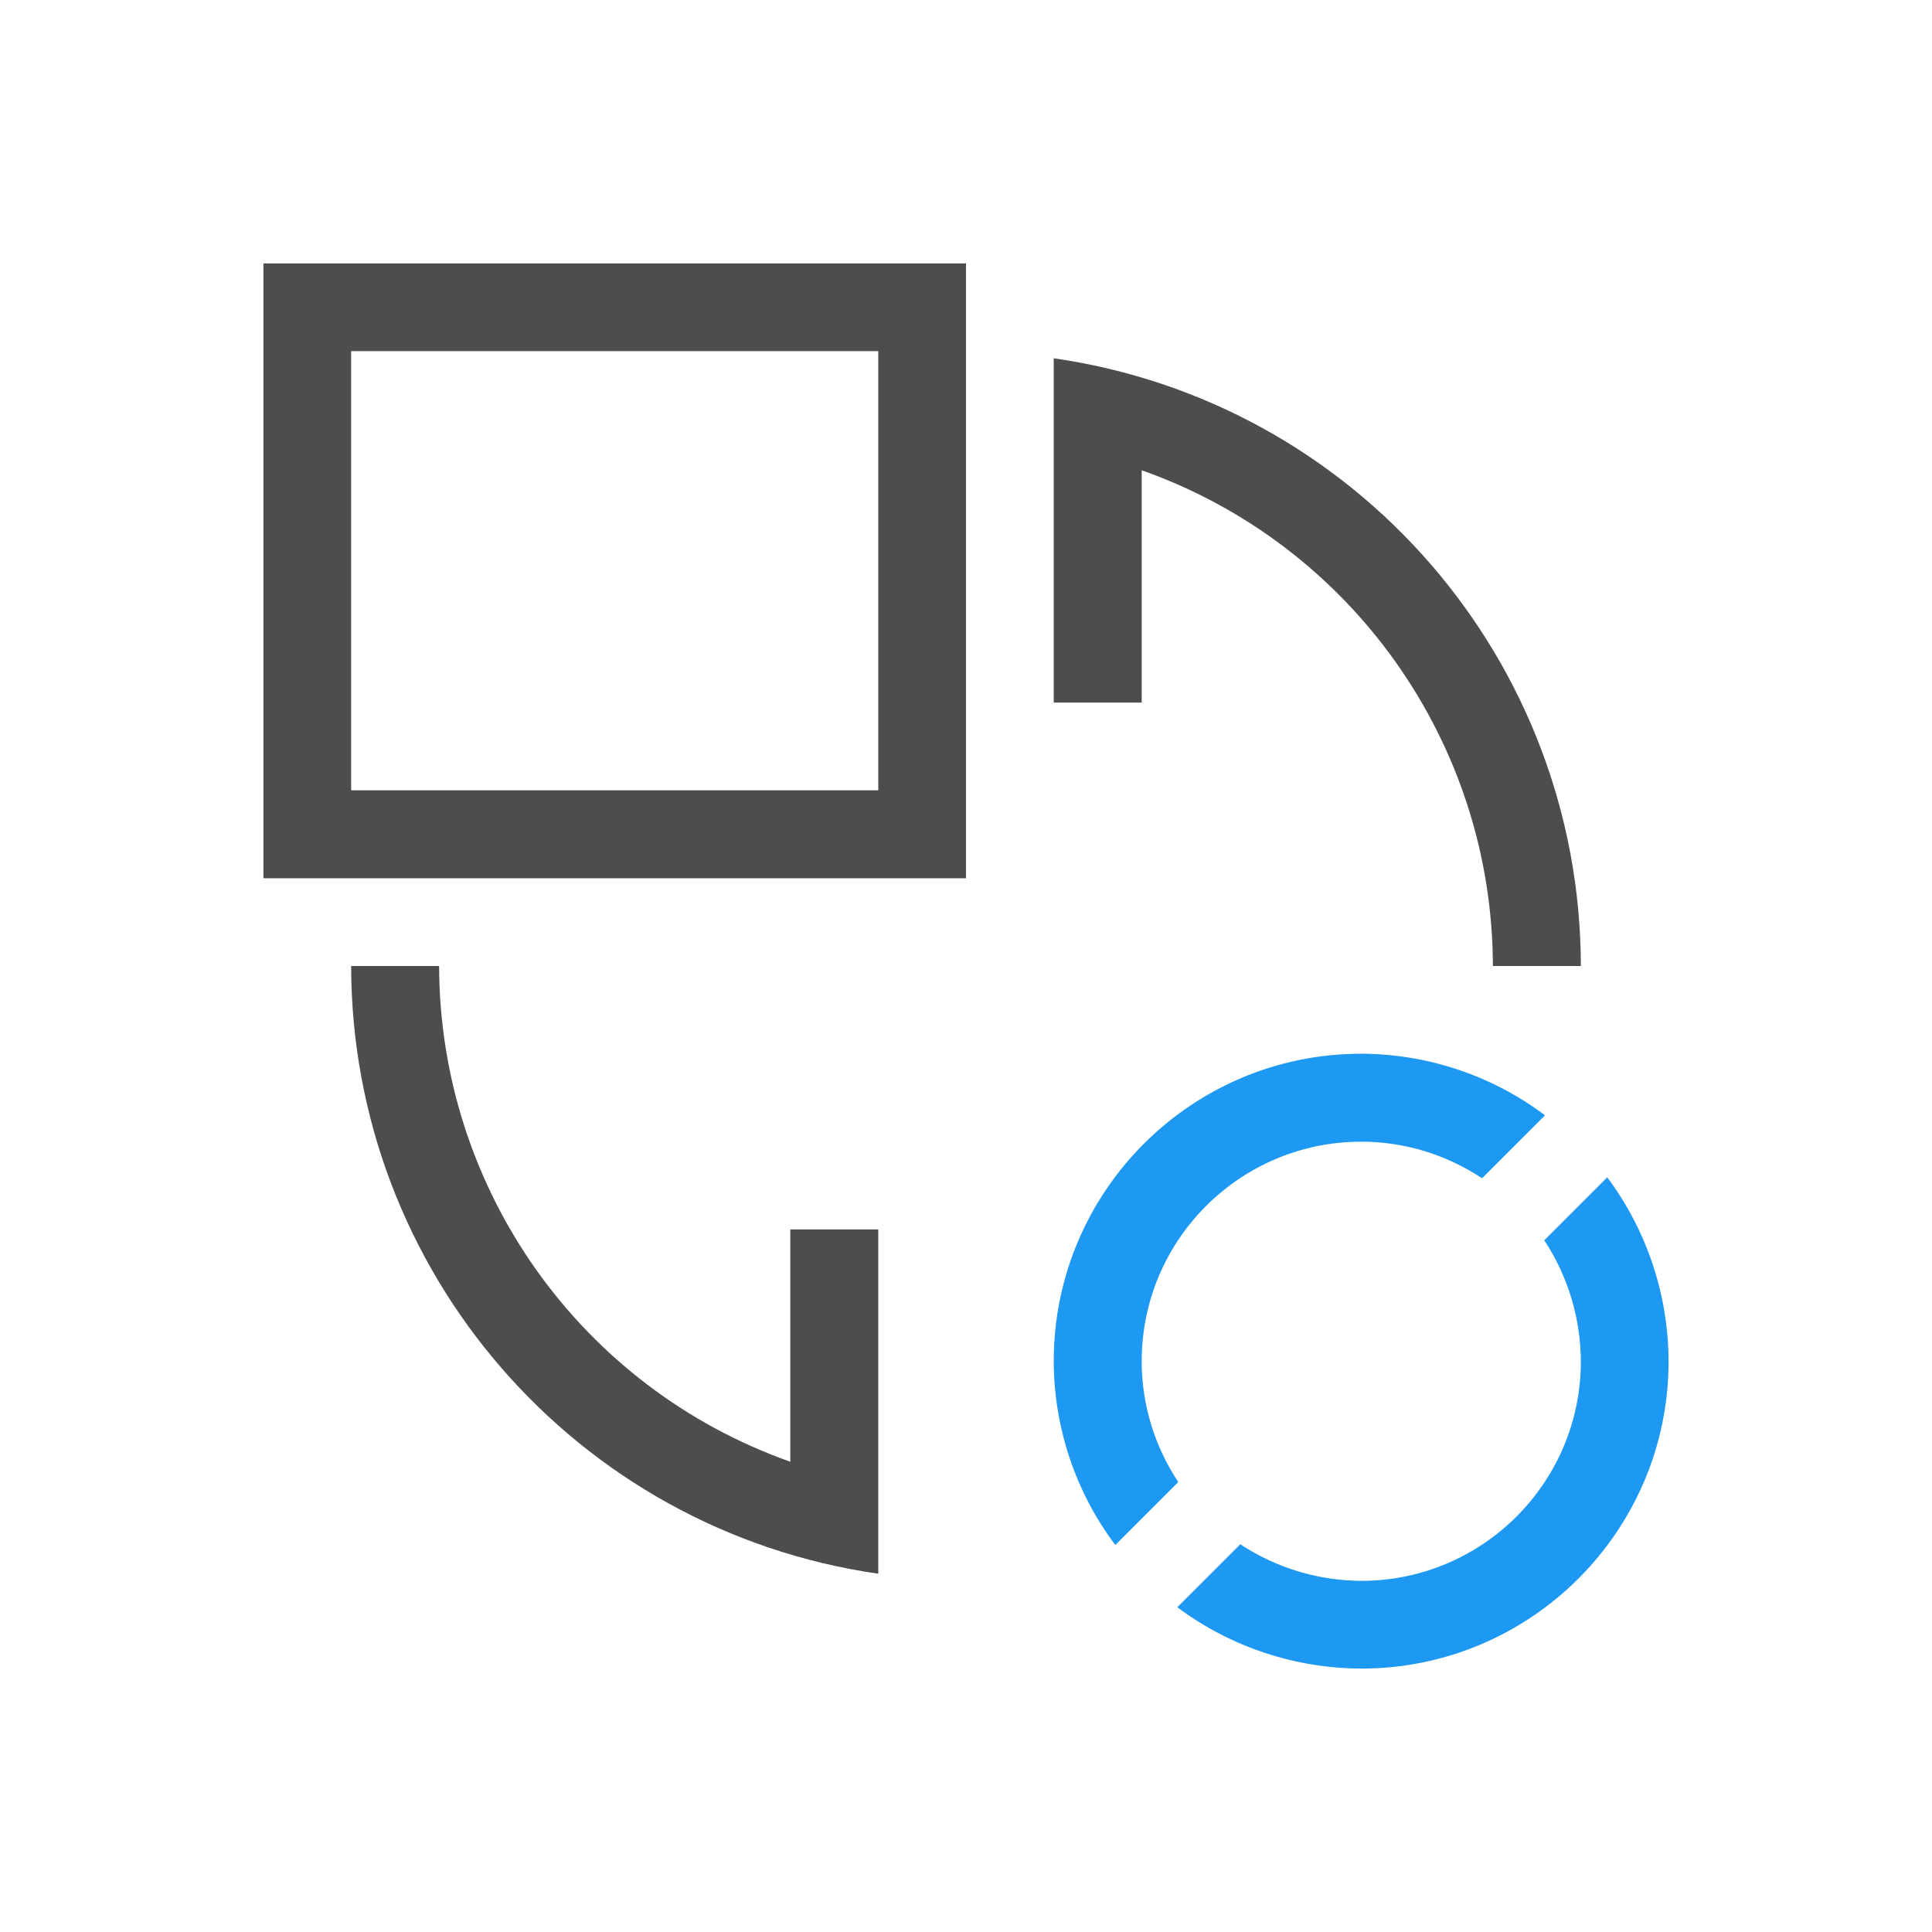 <?xml version="1.0" encoding="UTF-8"?>
<svg xmlns="http://www.w3.org/2000/svg" xmlns:xlink="http://www.w3.org/1999/xlink" width="32pt" height="32pt" viewBox="0 0 32 32" version="1.1">
<g id="surface1">
<path style=" stroke:none;fill-rule:nonzero;fill:rgb(30.196%,30.196%,30.196%);fill-opacity:1;" d="M 4.363 4.363 L 4.363 14.547 L 16 14.547 L 16 4.363 Z M 5.816 5.816 L 14.547 5.816 L 14.547 13.09 L 5.816 13.09 Z M 17.453 5.934 L 17.453 11.637 L 18.91 11.637 L 18.91 7.789 C 22.391 9.02 24.719 12.309 24.727 16 L 26.184 16 C 26.176 10.941 22.461 6.656 17.453 5.934 Z M 5.816 16 C 5.824 21.059 9.539 25.344 14.547 26.066 L 14.547 20.363 L 13.09 20.363 L 13.09 24.211 C 9.609 22.98 7.281 19.691 7.273 16 Z M 5.816 16 "/>
<path style=" stroke:none;fill-rule:nonzero;fill:rgb(11.373%,60%,95.294%);fill-opacity:1;" d="M 22.547 17.453 C 19.734 17.453 17.453 19.734 17.453 22.547 C 17.457 23.645 17.812 24.711 18.473 25.59 L 19.516 24.547 C 19.121 23.953 18.91 23.258 18.91 22.547 C 18.91 20.539 20.539 18.91 22.547 18.91 C 23.258 18.91 23.953 19.121 24.547 19.516 L 25.59 18.473 C 24.711 17.812 23.645 17.457 22.547 17.453 Z M 26.621 19.5 L 25.578 20.543 C 25.969 21.137 26.18 21.832 26.184 22.547 C 26.184 24.555 24.555 26.184 22.547 26.184 C 21.832 26.18 21.137 25.969 20.543 25.578 L 19.5 26.621 C 20.379 27.277 21.445 27.633 22.547 27.637 C 25.355 27.637 27.637 25.355 27.637 22.547 C 27.633 21.445 27.277 20.379 26.621 19.5 Z M 26.621 19.5 "/>
</g>
</svg>
